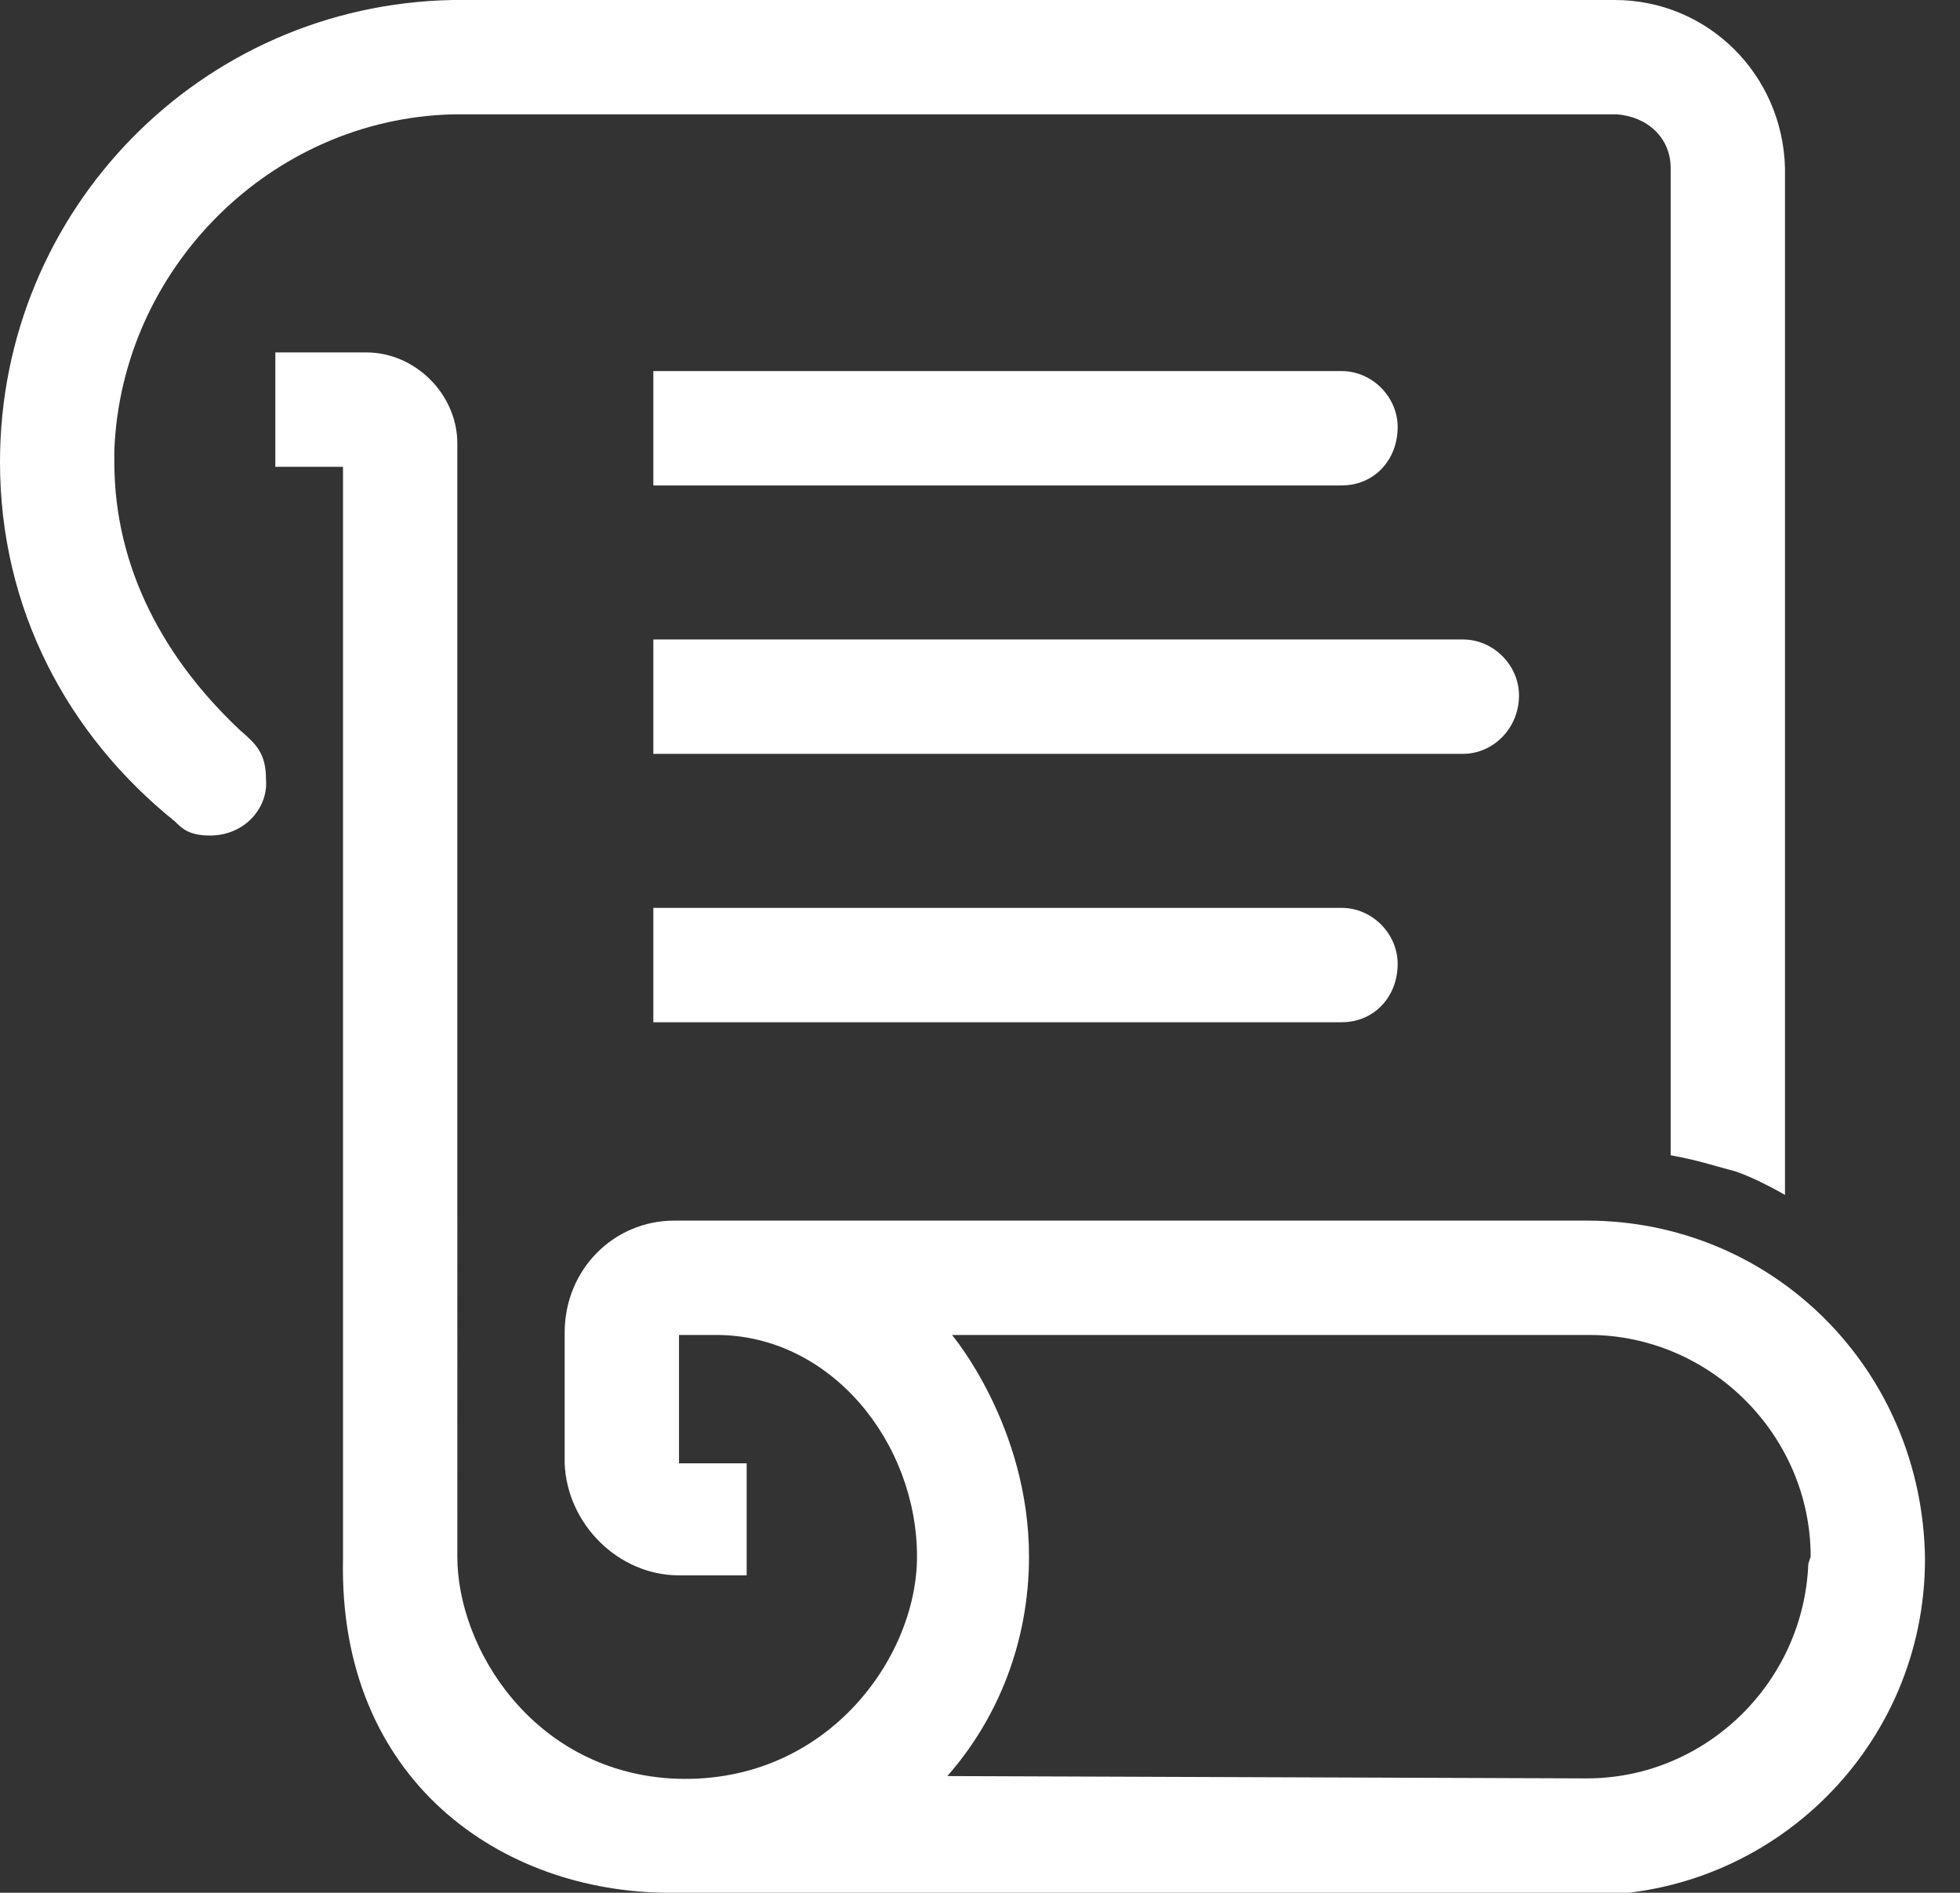 <?xml version="1.0" encoding="utf-8"?>
<svg version="1.1" id="Layer_1" xmlns="http://www.w3.org/2000/svg" xmlns:xlink="http://www.w3.org/1999/xlink" x="0px" y="0px"
	 viewBox="0 0 84 81.1" style="enable-background:new 0 0 84 81.1;" xml:space="preserve">
<rect x="0" y="0" width="84" height="81.1" fill="#333333" stroke="none"/>
<style type="text/css">
	.st0{fill:#FFFFFF;}
</style>
<g>
	<path class="st0" d="M10.3,31.3c-3.2-3-5.4-6.9-5.4-11.5v-0.5c0.3-7.8,6.7-14.2,14.5-14.4h49.9c1.3,0.1,2.3,1,2.3,2.3v42.3
		c1.1,0.2,1.7,0.4,2.8,0.7c0.9,0.3,2.1,1,2.1,1v-44c-0.1-4-3.3-7.2-7.3-7.2H19.4C8.6,0.2,0,9,0,19.8c0,6.3,2.9,11.7,7.5,15.4
		c0.3,0.3,0.6,0.6,1.5,0.6c1.5,0,2.5-1.2,2.4-2.4C11.4,32.3,11,31.9,10.3,31.3z"/>
	<path class="st0" d="M68,52.3H28.9c-2.6,0-4.7,2.1-4.7,4.8v5.6c0.1,2.6,2.3,4.8,4.9,4.8H32v-4.8h-2.9v-5.5c0,0,0.7,0,1.6,0
		c4.9,0,8.6,4.6,8.6,9.5c0,4.4-4,9.9-10.6,9.5c-5.9-0.4-9.1-5.6-9.1-9.5V19c0-2.1-1.8-3.9-3.9-3.9h-3.9v4.9h2.9v46.8
		c-0.2,9.5,6.8,14.3,14,14.3l39.4,0.1c7.9,0,14.4-6.4,14.4-14.4C82.4,58.7,76,52.3,68,52.3z M77.5,67c-0.2,5.1-4.4,9.2-9.5,9.2
		l-27.4-0.1c2.2-2.5,3.5-5.8,3.5-9.4c0-5.6-3.3-9.5-3.3-9.5h27.3c5.2,0,9.5,4.3,9.5,9.5L77.5,67z"/>
	<path class="st0" d="M57.5,20.8H28v-4.9h29.5c1.3,0,2.4,1.1,2.4,2.4C59.9,19.7,58.9,20.8,57.5,20.8z"/>
	<path class="st0" d="M57.5,43.8H28v-4.9h29.5c1.3,0,2.4,1.1,2.4,2.4C59.9,42.7,58.9,43.8,57.5,43.8z"/>
	<path class="st0" d="M62.7,32.3H28v-4.9h34.7c1.3,0,2.4,1.1,2.4,2.4C65.1,31.2,64,32.3,62.7,32.3z"/>
</g>
</svg>

